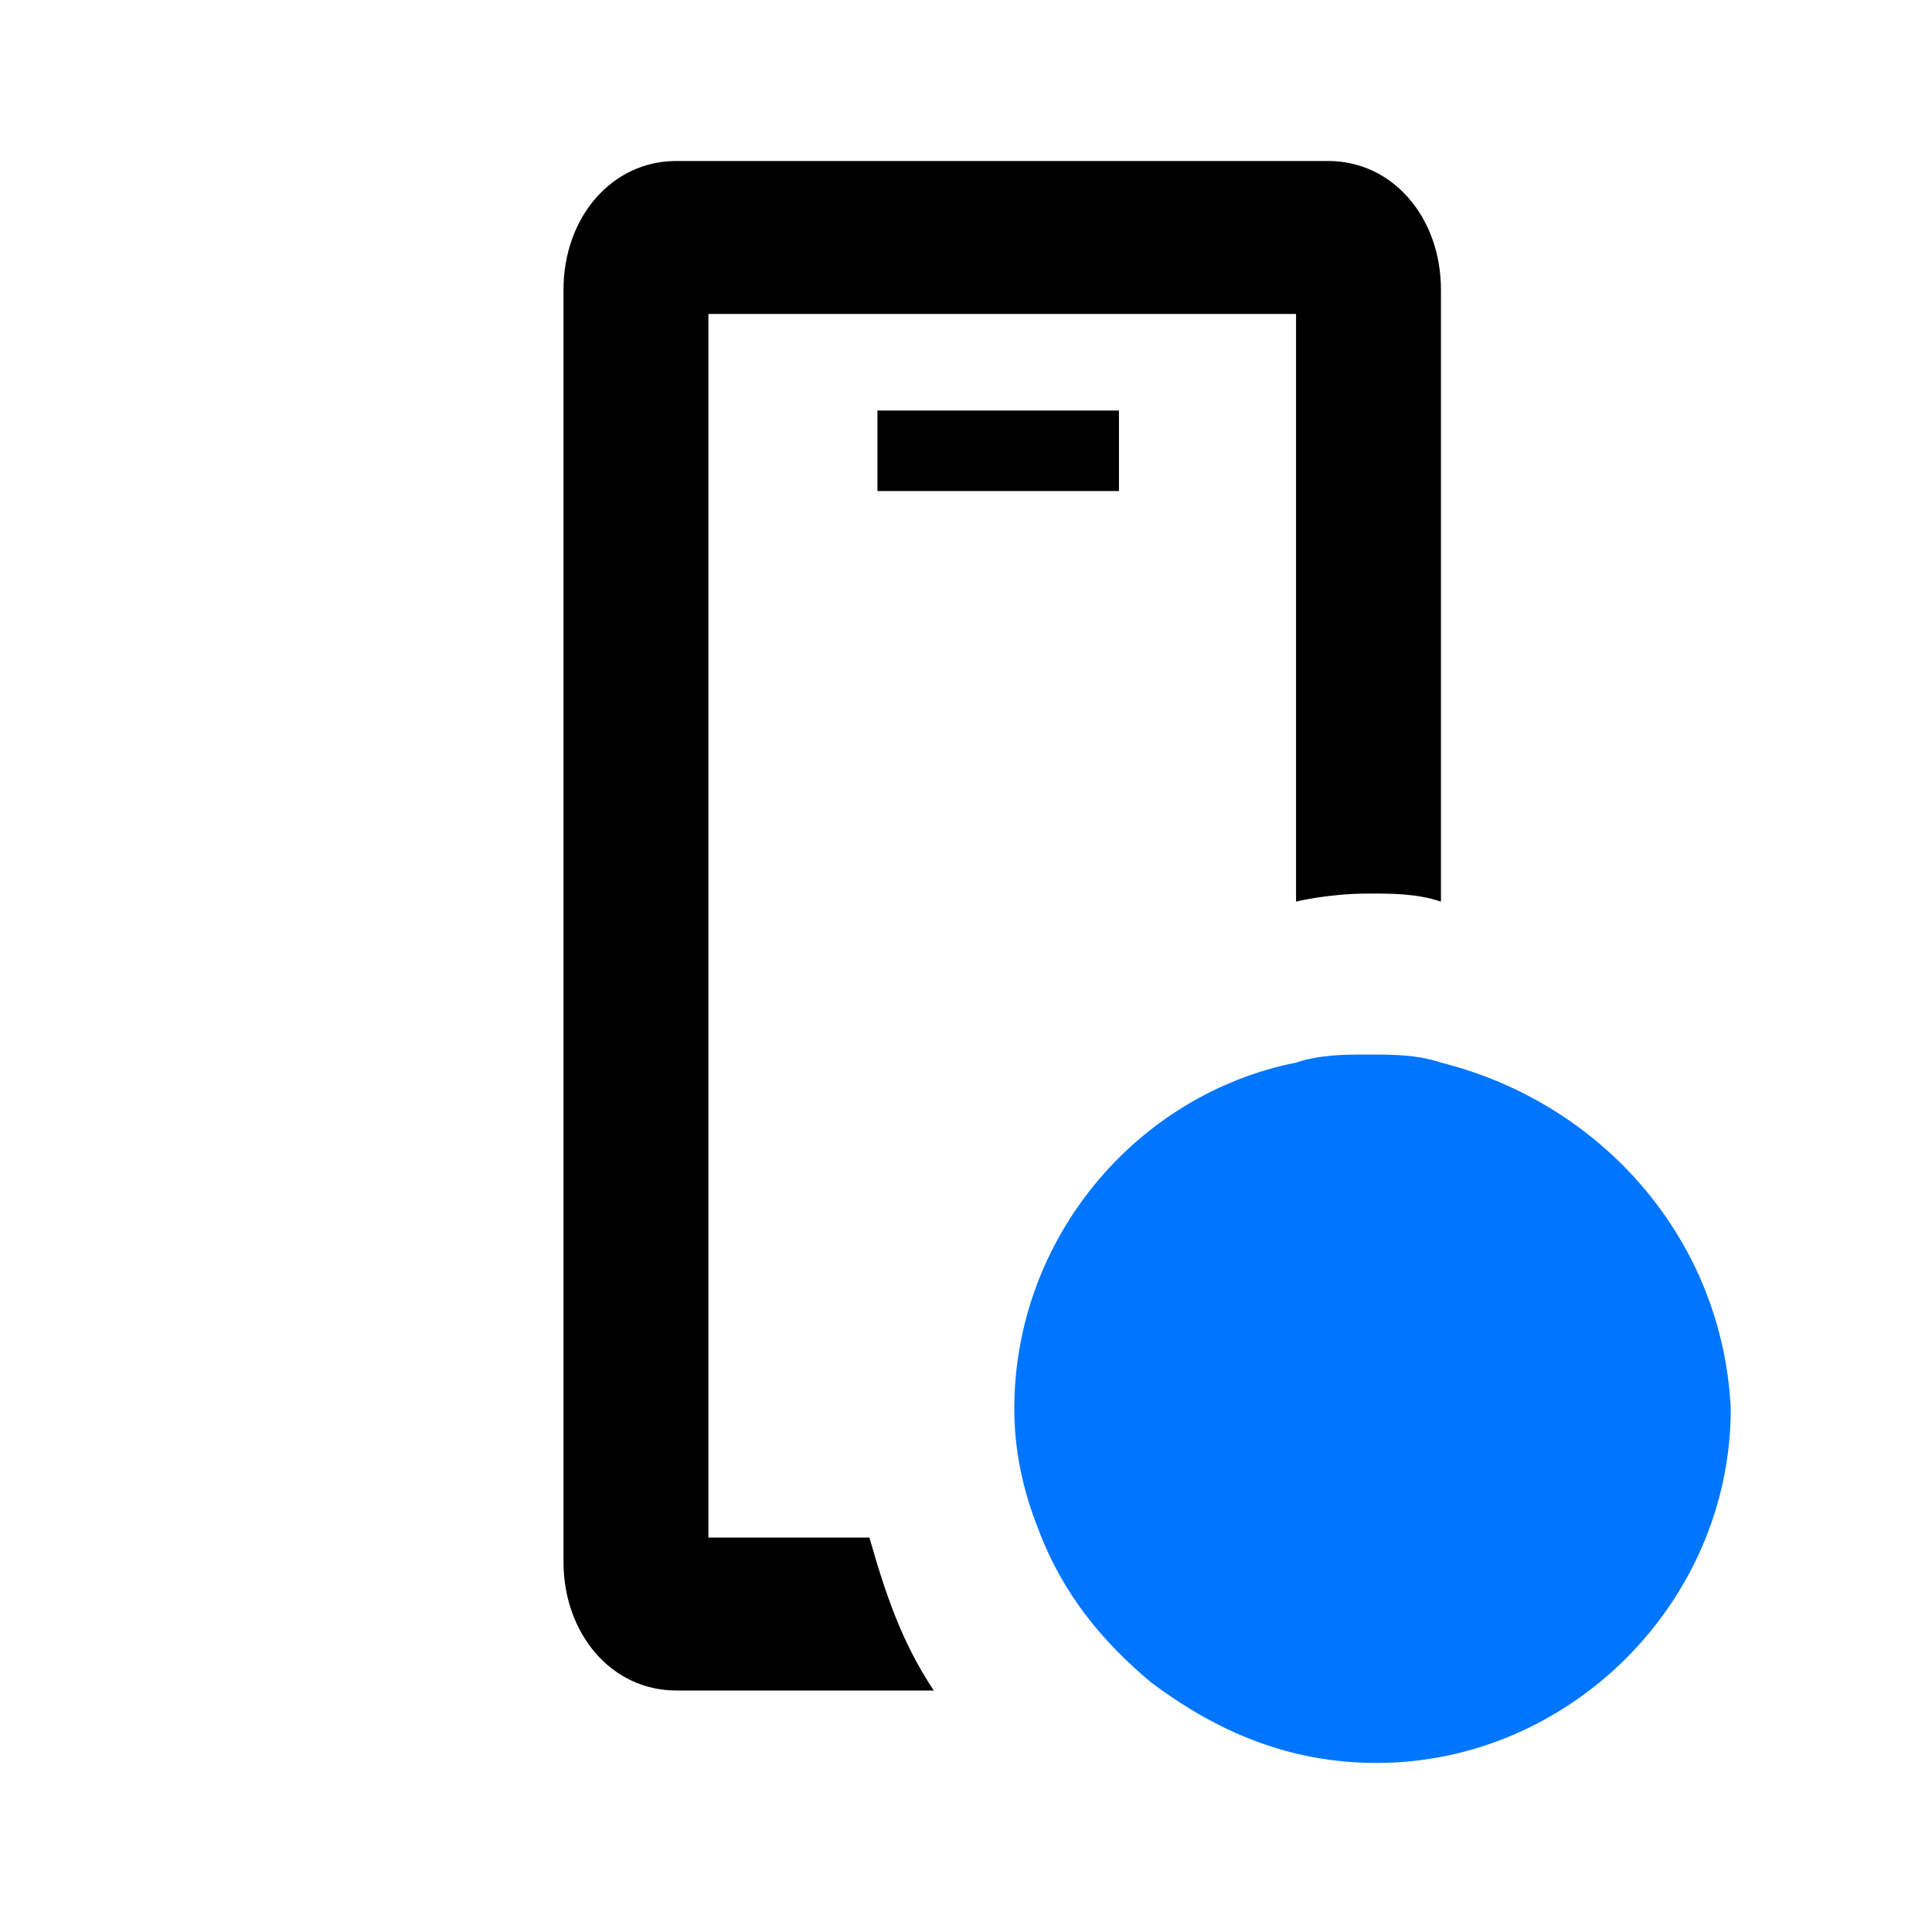 <svg id="iconPath" width="100%" height="100%" viewBox="0 0 24 24" xmlns="http://www.w3.org/2000/svg"><path class="st0" d="M8.8 19.1V3.9h7.3v7.3s.4-.1.9-.1c.3 0 .6 0 .9.1V3.6c0-.9-.6-1.6-1.4-1.6H8.4C7.6 2 7 2.7 7 3.6v15.8c0 .9.6 1.6 1.4 1.6h3.2c-.4-.6-.6-1.2-.8-1.9h-2z"/><path class="st0" d="M10.9 5.1h3v1h-3z"/><path d="M17.9 13.2c-.3-.1-.6-.1-.9-.1s-.6 0-.9.1c-2 .4-3.5 2.2-3.5 4.3 0 .5.1 1 .3 1.5.3.8.8 1.4 1.4 1.9.8.6 1.7 1 2.8 1 2.4 0 4.4-2 4.4-4.4-.1-2.1-1.6-3.8-3.6-4.3z" fill="#0076ff"/>
</svg>
